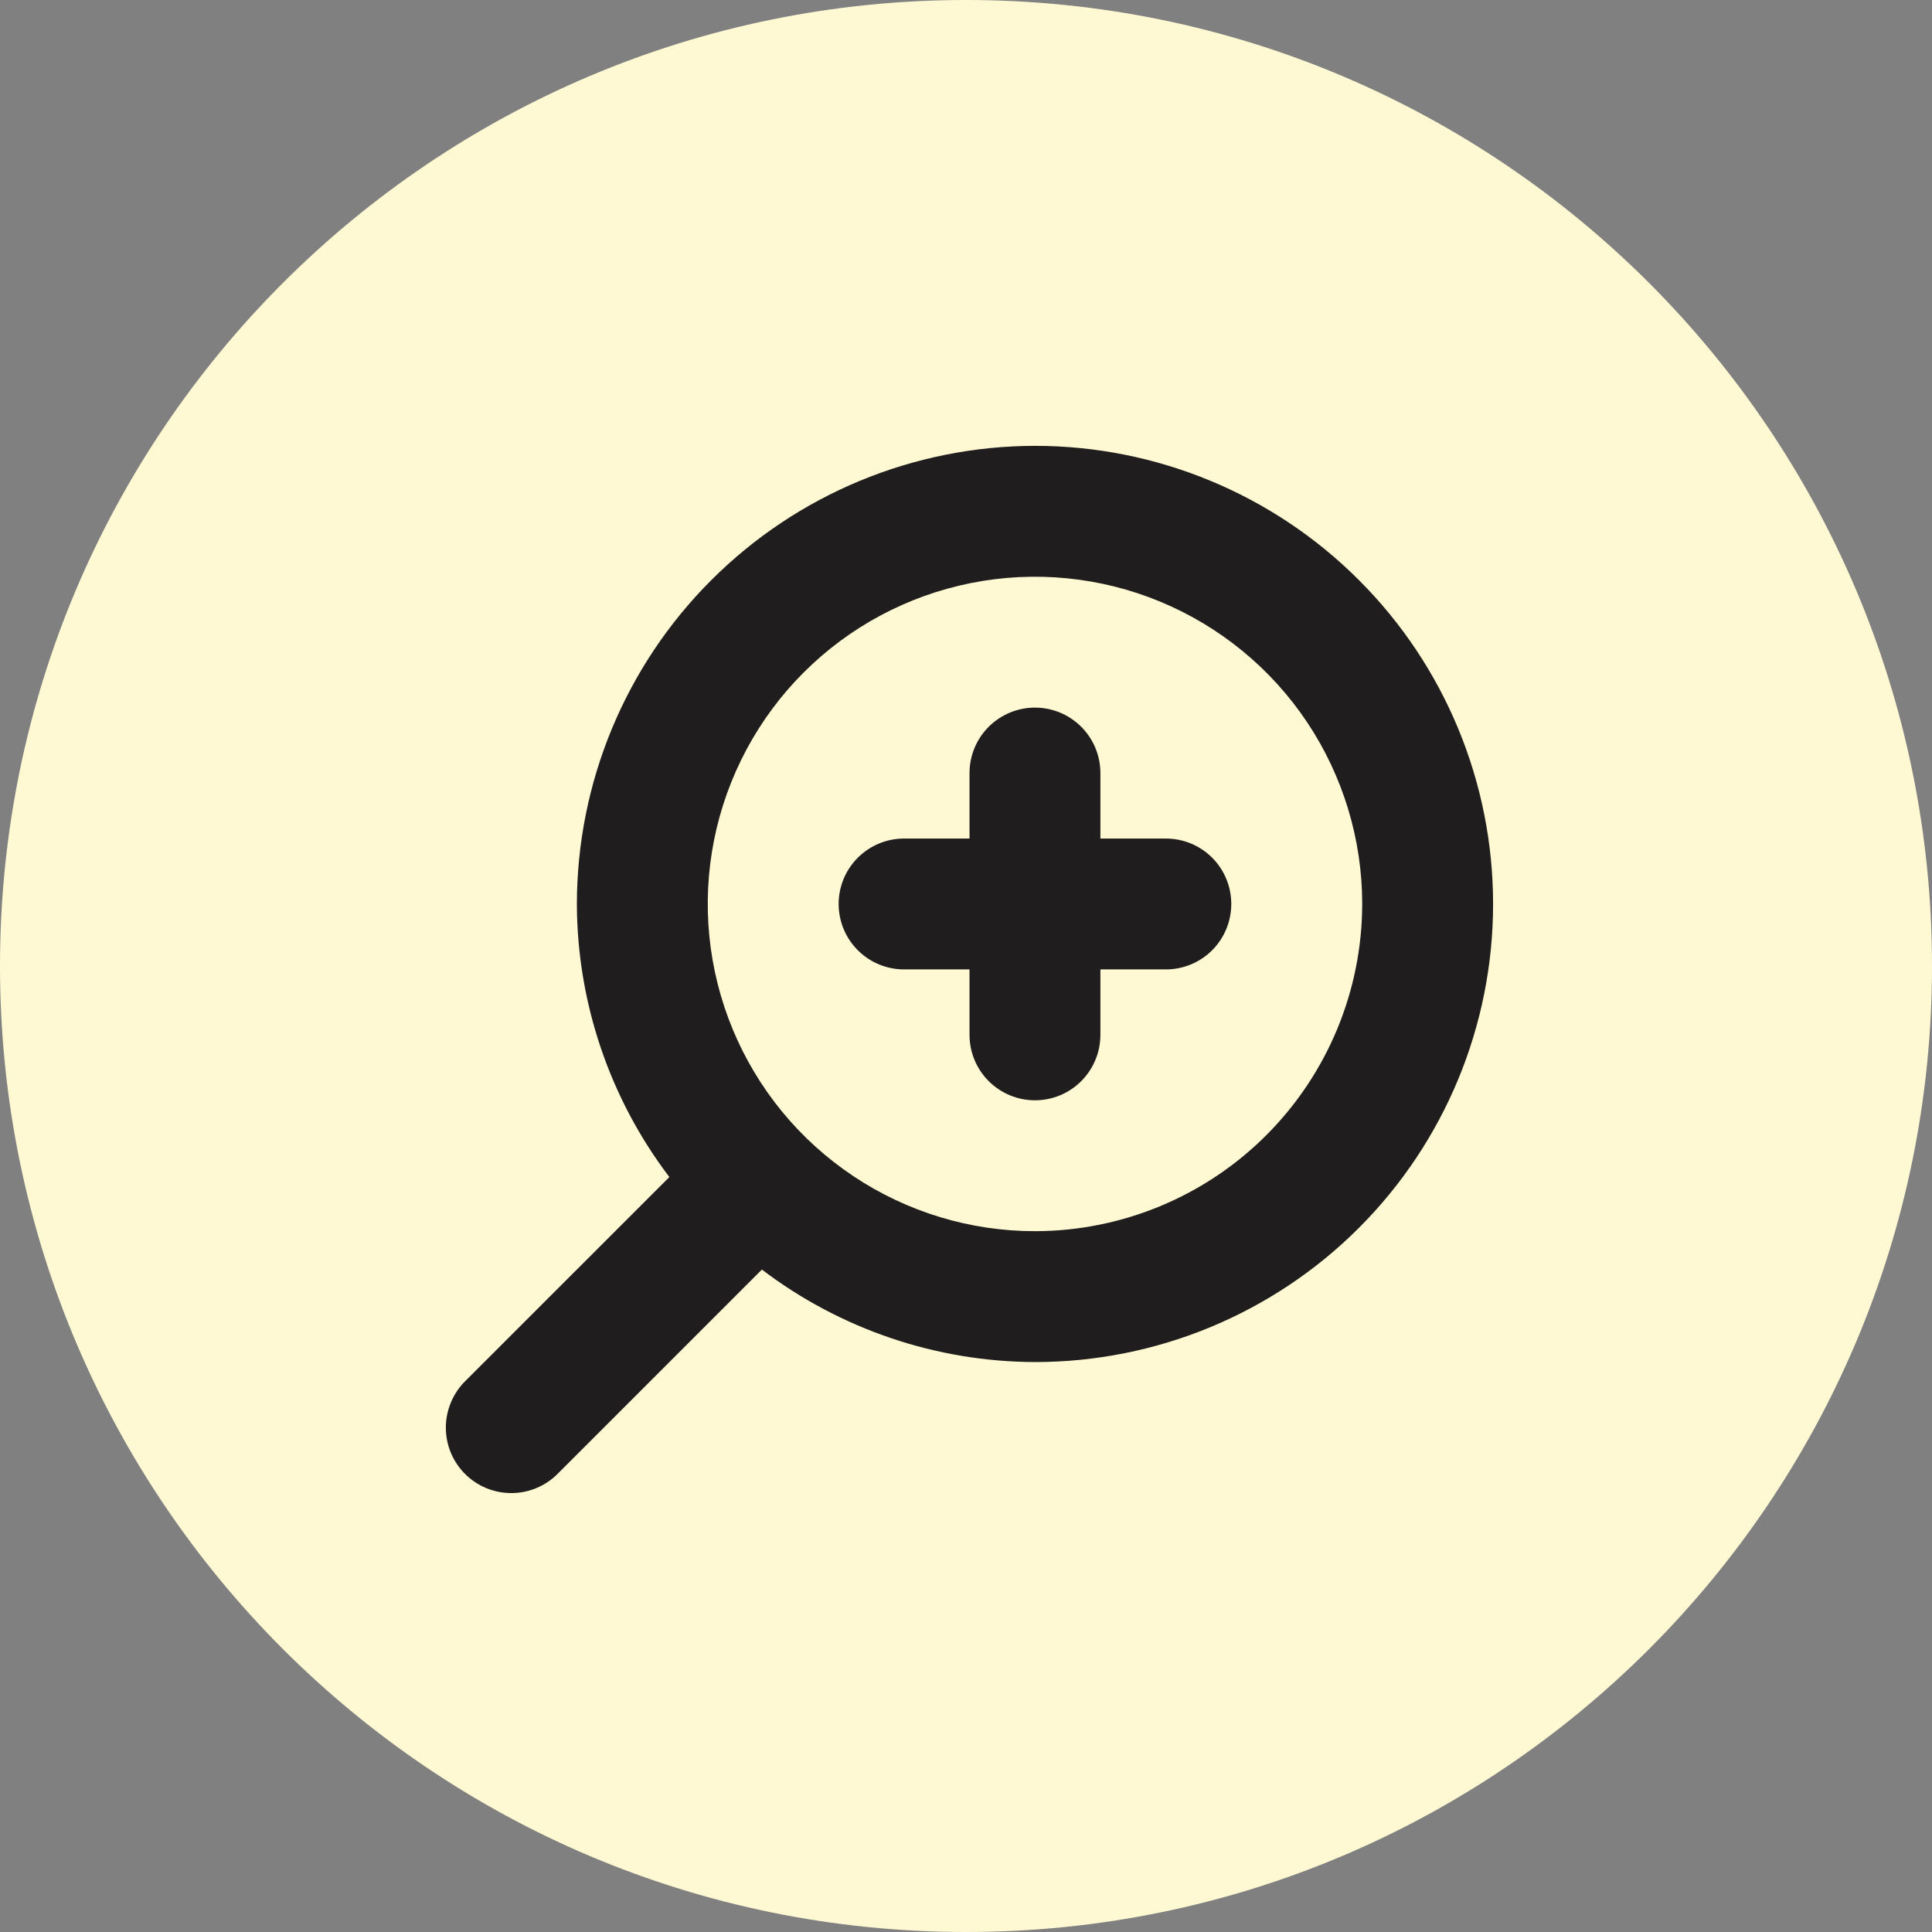 <svg width="39" height="39" viewBox="0 0 39 39" fill="none" xmlns="http://www.w3.org/2000/svg">
<rect x="0" y="0" width="39" height="39" fill="#808080" stroke="none"/>
<path d="M19.5 39C30.27 39 39 30.27 39 19.5C39 8.73 30.27 0 19.5 0C8.73 0 0 8.73 0 19.5C0 30.27 8.73 39 19.5 39Z" fill="#FFF9D3"/>
<path d="M20.892 9C18.441 9.003 16.09 9.978 14.357 11.712C12.623 13.445 11.648 15.796 11.645 18.248C11.651 20.239 12.307 22.174 13.512 23.76L9.389 27.882C9.266 28.005 9.168 28.151 9.102 28.311C9.035 28.471 9 28.643 9 28.817C9 28.991 9.034 29.163 9.1 29.324C9.167 29.484 9.264 29.63 9.387 29.753C9.51 29.876 9.656 29.973 9.816 30.04C9.977 30.106 10.149 30.14 10.323 30.14C10.497 30.14 10.669 30.105 10.829 30.038C10.989 29.972 11.135 29.874 11.258 29.75L15.38 25.628C16.965 26.833 18.901 27.489 20.892 27.495C23.345 27.495 25.697 26.521 27.431 24.787C29.166 23.052 30.14 20.7 30.14 18.248C30.14 15.795 29.166 13.443 27.431 11.709C25.697 9.974 23.345 9 20.892 9ZM20.892 24.853C19.586 24.853 18.309 24.466 17.223 23.74C16.136 23.014 15.29 21.983 14.79 20.776C14.29 19.569 14.159 18.24 14.414 16.959C14.669 15.678 15.298 14.501 16.221 13.577C17.145 12.653 18.322 12.024 19.604 11.769C20.885 11.514 22.213 11.645 23.42 12.145C24.627 12.645 25.659 13.492 26.385 14.578C27.11 15.664 27.498 16.941 27.498 18.248C27.496 19.999 26.799 21.678 25.561 22.916C24.323 24.155 22.644 24.851 20.892 24.853Z" fill="#1F1D1D"/>
<path d="M23.534 16.927H22.213V15.605C22.213 15.255 22.074 14.919 21.826 14.671C21.579 14.424 21.243 14.284 20.892 14.284C20.542 14.284 20.206 14.424 19.958 14.671C19.71 14.919 19.571 15.255 19.571 15.605V16.927H18.25C17.9 16.927 17.564 17.066 17.316 17.314C17.068 17.561 16.929 17.897 16.929 18.248C16.929 18.598 17.068 18.934 17.316 19.182C17.564 19.43 17.9 19.569 18.25 19.569H19.571V20.89C19.571 21.24 19.71 21.576 19.958 21.824C20.206 22.072 20.542 22.211 20.892 22.211C21.243 22.211 21.579 22.072 21.826 21.824C22.074 21.576 22.213 21.24 22.213 20.89V19.569H23.534C23.885 19.569 24.221 19.43 24.469 19.182C24.716 18.934 24.855 18.598 24.855 18.248C24.855 17.897 24.716 17.561 24.469 17.314C24.221 17.066 23.885 16.927 23.534 16.927Z" fill="#1F1D1D"/>
</svg>

